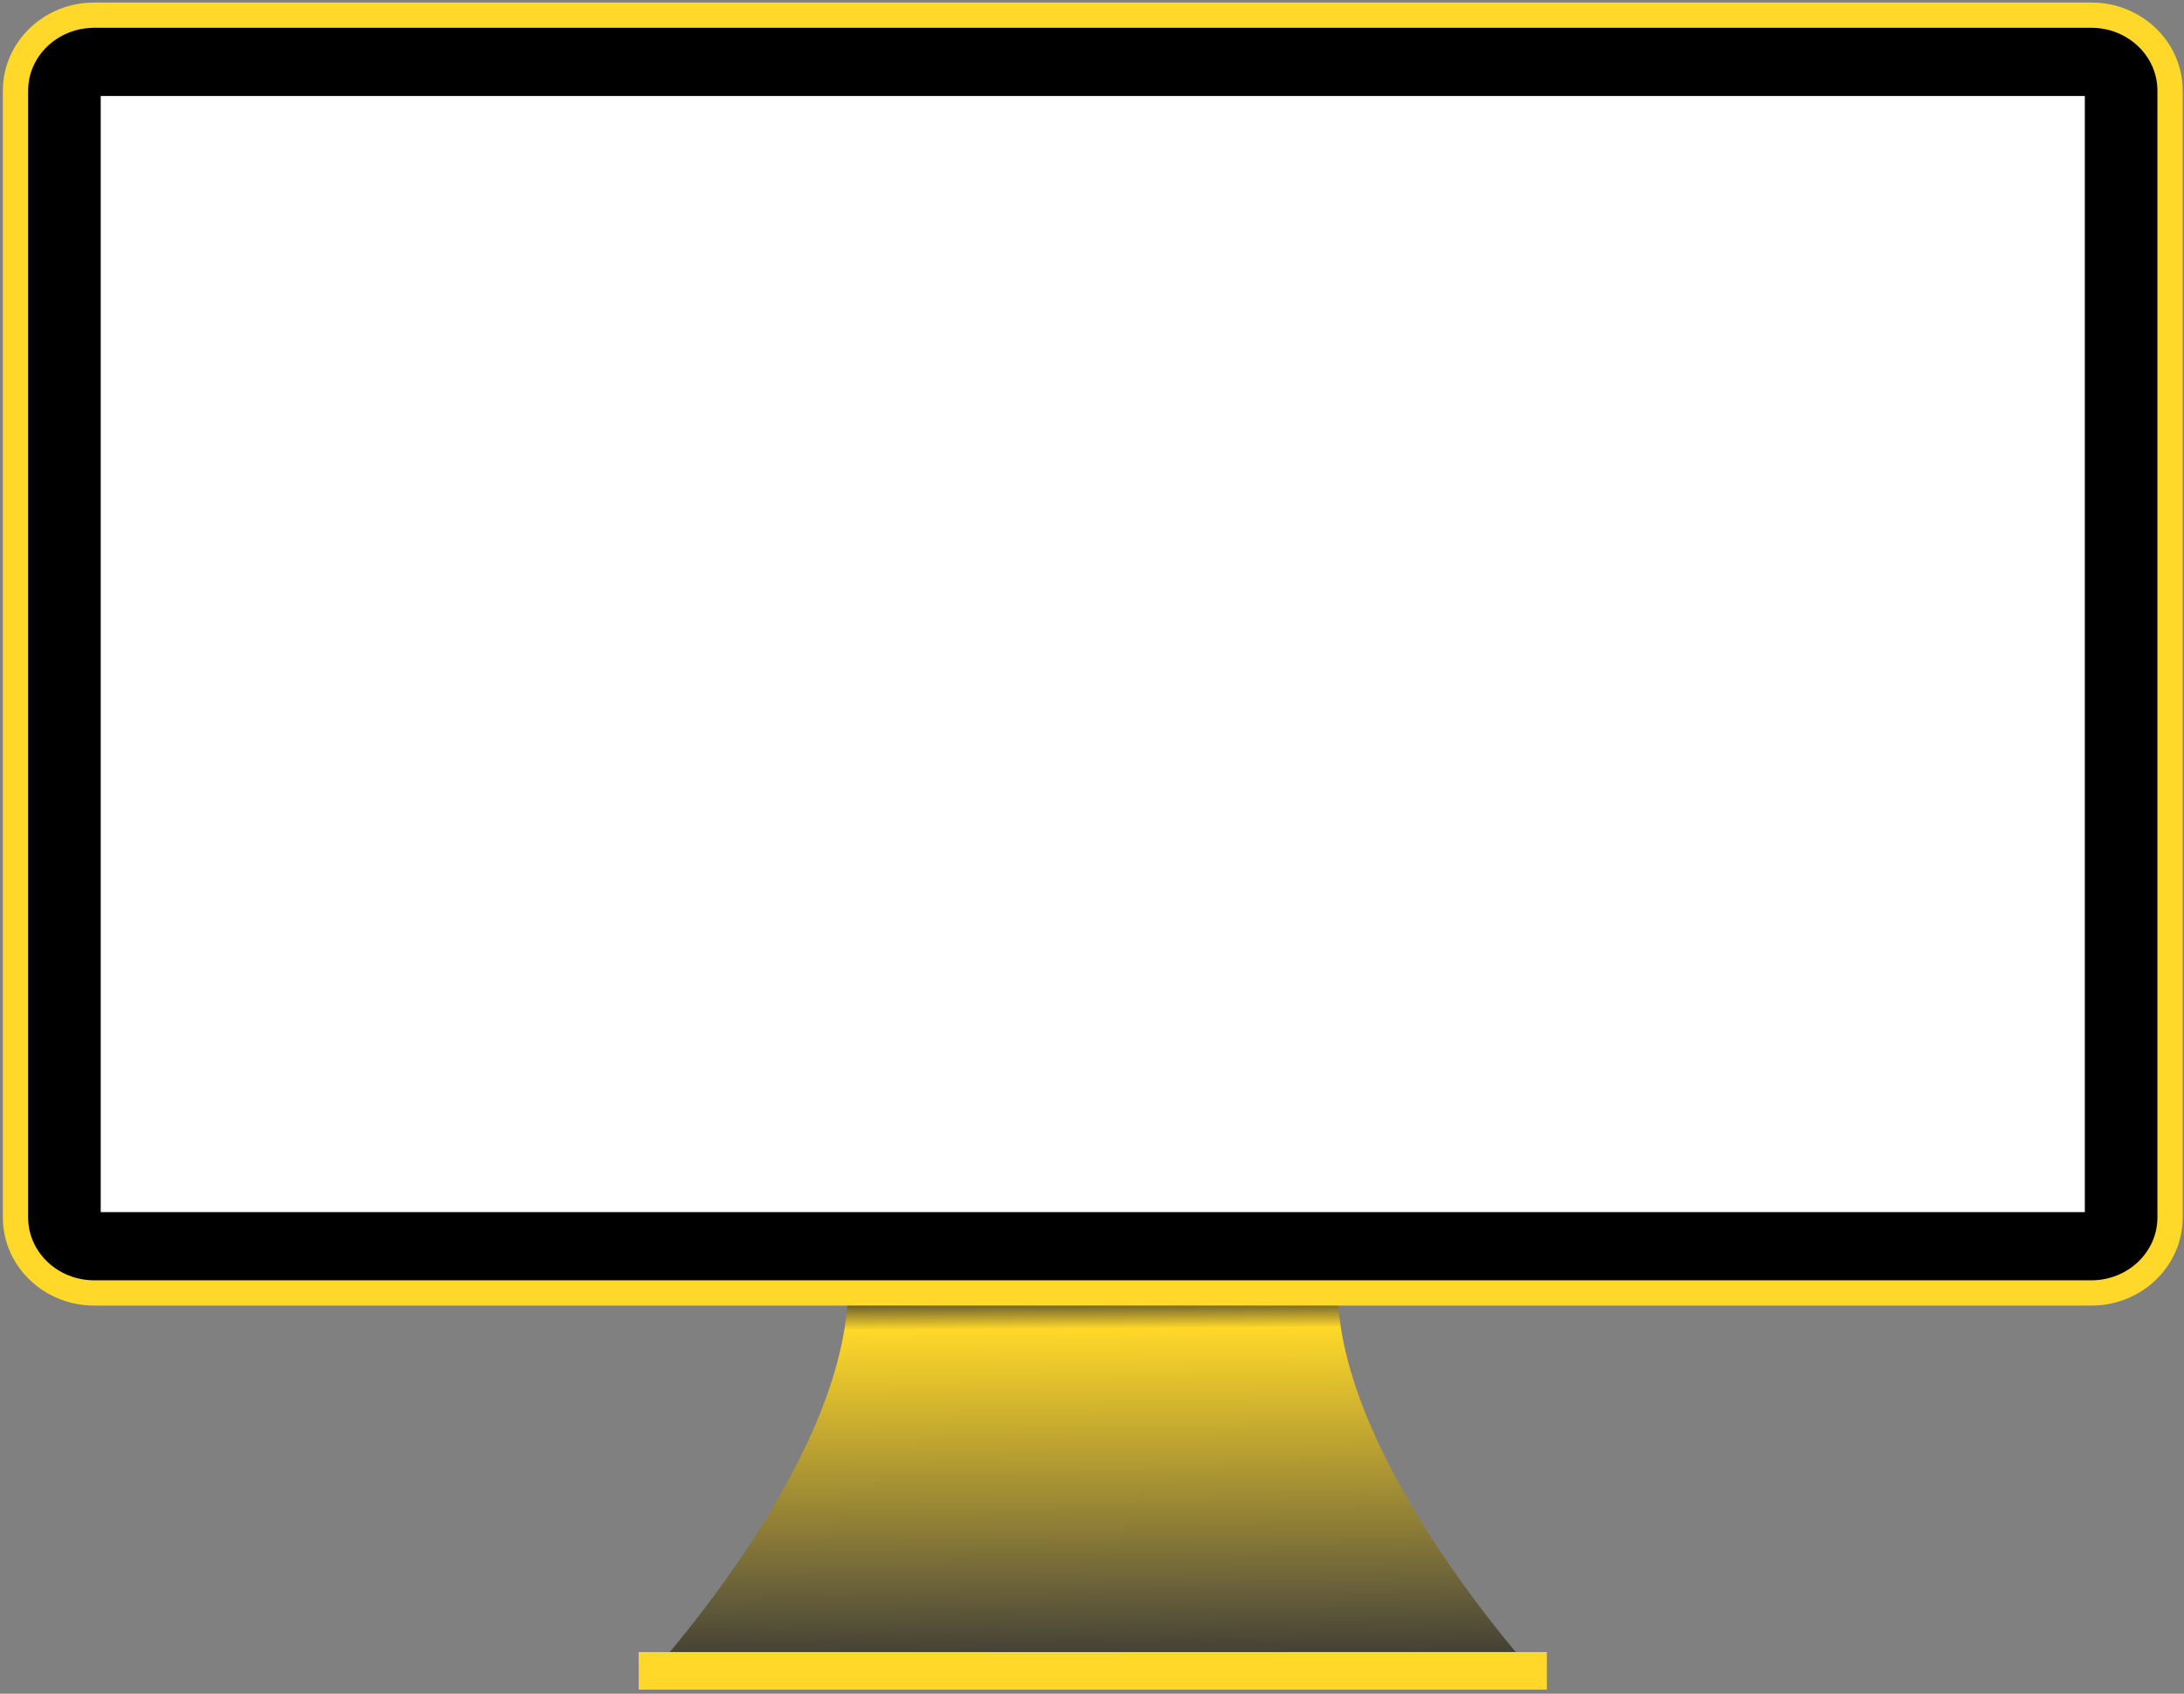 <svg width="432" height="335" viewBox="0 0 432 335" fill="none" xmlns="http://www.w3.org/2000/svg">
<rect x="0" y="0" width="432" height="335" fill="#808080" stroke="none"/>
<path d="M167.71 255.778C166.884 290.467 126.828 333.248 126.828 333.248H215.95H216.358H305.479C305.479 333.248 265.424 290.467 264.598 255.778L218.632 255.982L167.71 255.778Z" fill="url(#paint0_linear)"/>
<path d="M413.675 3H18.634C10.036 3 3.065 9.687 3.065 17.937V240.796C3.065 249.046 10.036 255.733 18.634 255.733H413.675C422.273 255.733 429.243 249.046 429.243 240.796V17.937C429.243 9.687 422.273 3 413.675 3Z" fill="black" stroke="#FFD829" stroke-width="5"/>
<path d="M412.384 18.987H19.924V239.746H412.384V18.987Z" fill="white"/>
<path d="M305.974 326.762H126.335V334.196H305.974V326.762Z" fill="#FFD829"/>
<defs>
<linearGradient id="paint0_linear" x1="210.66" y1="256.107" x2="211.117" y2="332.918" gradientUnits="userSpaceOnUse">
<stop stop-color="#333333"/>
<stop offset="0.088" stop-color="#FFD829"/>
<stop offset="0.75" stop-color="#6B623A"/>
<stop offset="1" stop-color="#333333"/>
</linearGradient>
</defs>
</svg>
